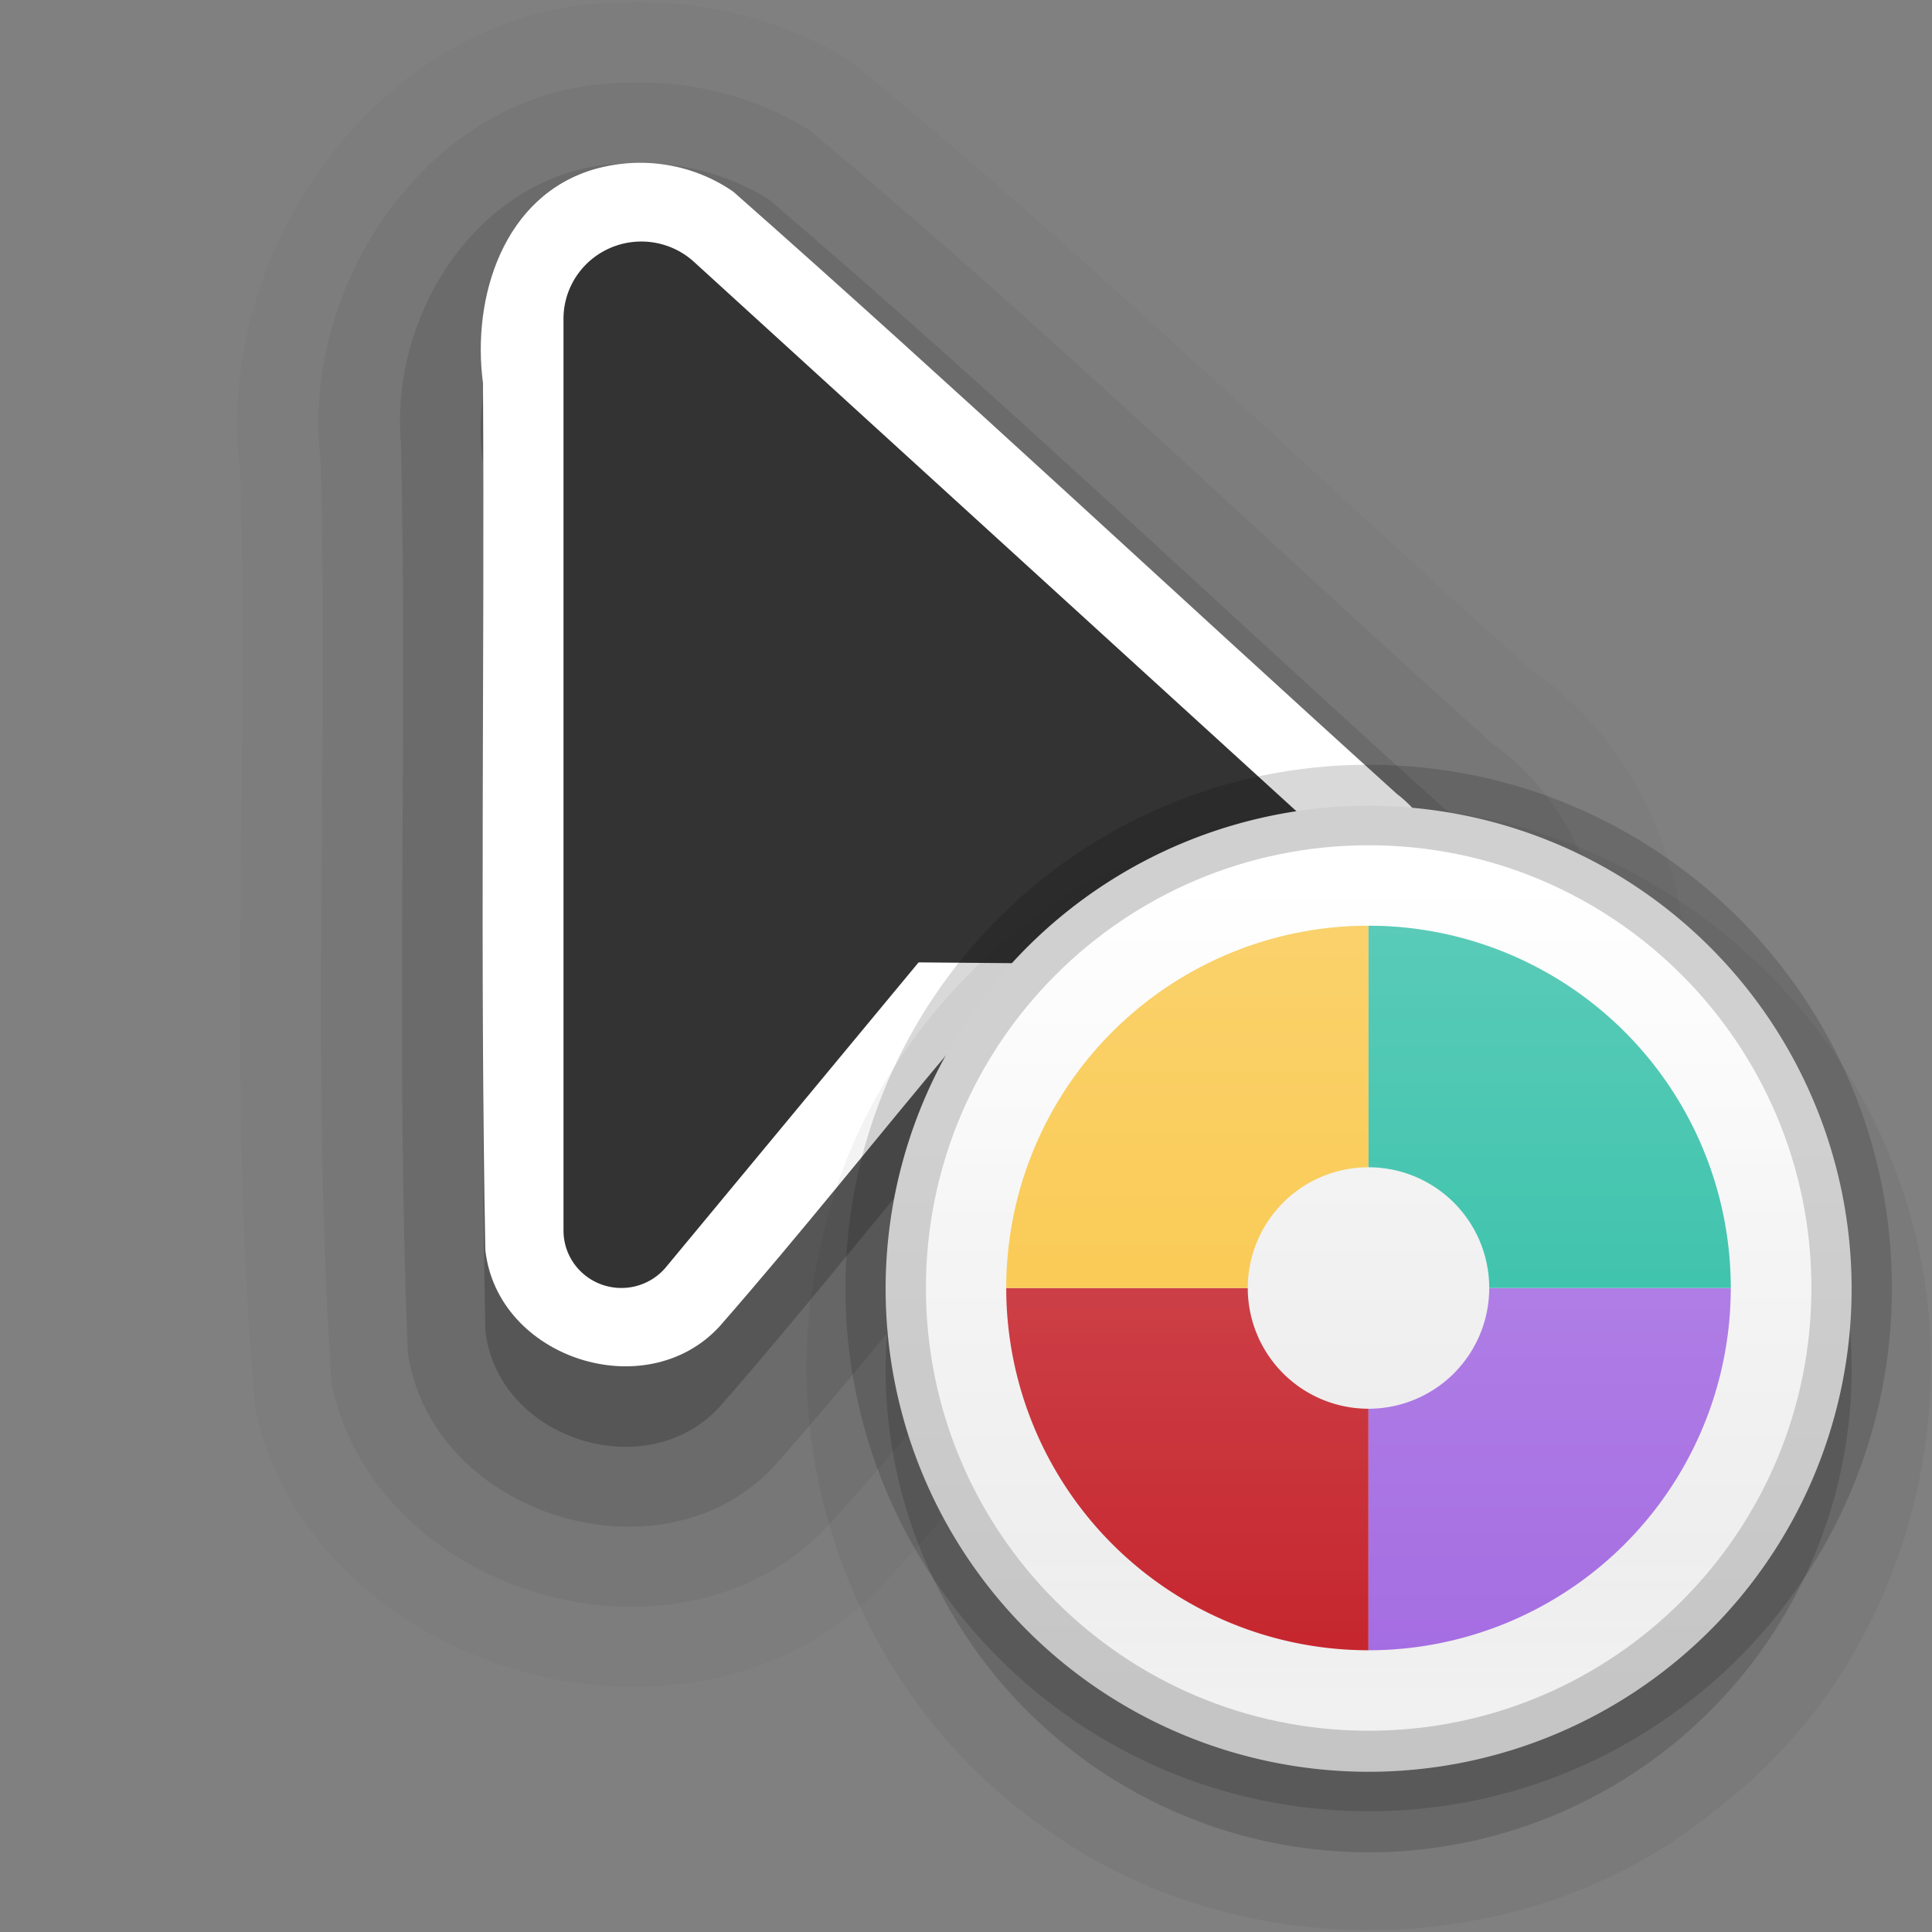 <?xml version="1.0" encoding="UTF-8" standalone="no"?>
<svg
   width="24"
   height="24"
   id="svg2"
   version="1.0"
   xml:space="preserve"
   xmlns:xlink="http://www.w3.org/1999/xlink"
   xmlns="http://www.w3.org/2000/svg"
   xmlns:svg="http://www.w3.org/2000/svg"
   xmlns:rdf="http://www.w3.org/1999/02/22-rdf-syntax-ns#"
   xmlns:cc="http://creativecommons.org/ns#"
   xmlns:dc="http://purl.org/dc/elements/1.1/"><rect width="100%" height="100%" fill="#808080" stroke="none"/><defs
     id="defs4"><linearGradient
       id="linearGradient4806-9"><stop
         id="stop4808-49"
         style="stop-color:#ffffff;stop-opacity:1"
         offset="0" /><stop
         id="stop4810-05"
         style="stop-color:#ffffff;stop-opacity:0.235"
         offset="0.424" /><stop
         id="stop4812-6"
         style="stop-color:#ffffff;stop-opacity:0.157"
         offset="0.821" /><stop
         id="stop4814-7"
         style="stop-color:#ffffff;stop-opacity:0.392"
         offset="1" /></linearGradient><linearGradient
       xlink:href="#linearGradient3600-9-51"
       id="linearGradient6"
       gradientUnits="userSpaceOnUse"
       gradientTransform="matrix(0.409,0,0,0.322,7.753,12.616)"
       x1="74.839"
       y1="4.536"
       x2="74.839"
       y2="49.779" /><linearGradient
       id="linearGradient3600-9-51"><stop
         offset="0"
         style="stop-color:#f4f4f4;stop-opacity:1"
         id="stop3602-0-0" /><stop
         offset="1"
         style="stop-color:#dbdbdb;stop-opacity:1"
         id="stop3604-9-04" /></linearGradient><linearGradient
       xlink:href="#linearGradient4806-9"
       id="linearGradient7"
       gradientUnits="userSpaceOnUse"
       gradientTransform="matrix(0.408,0,0,0.408,-12.462,4.624)"
       x1="71.204"
       y1="15.369"
       x2="71.204"
       y2="40.496" /><linearGradient
       xlink:href="#linearGradient5"
       id="linearGradient6-2"
       x1="13.5"
       y1="13"
       x2="13.5"
       y2="22"
       gradientUnits="userSpaceOnUse"
       gradientTransform="translate(3.5,-1.5)" /><linearGradient
       id="linearGradient5"><stop
         style="stop-color:#ffffff;stop-opacity:1;"
         offset="0"
         id="stop5" /><stop
         style="stop-color:#ffffff;stop-opacity:0;"
         offset="1"
         id="stop6" /></linearGradient></defs><path
     id="path7371-6-4-6-5-7"
     style="font-variation-settings:normal;opacity:0.025;vector-effect:none;fill:#000000;fill-opacity:1;fill-rule:evenodd;stroke:none;stroke-width:4;stroke-linecap:round;stroke-linejoin:round;stroke-miterlimit:4;stroke-dasharray:none;stroke-dashoffset:0;stroke-opacity:1;-inkscape-stroke:none;stop-color:#000000;stop-opacity:1"
     d="M 7.664,0.031 C 4.759,0.091 2.623,3.112 2.986,5.883 3.094,9.763 2.815,13.661 3.175,17.529 c 0.729,3.211 5.291,4.578 7.661,2.287 0.871,-0.906 1.652,-1.895 2.455,-2.861 2.116,0.057 4.612,0.324 6.261,-1.299 C 21.58,13.696 21.389,9.938 19.022,8.322 16.194,5.793 13.475,3.133 10.533,0.736 9.676,0.221 8.662,-0.021 7.664,0.031 Z" /><path
     id="path7371-6-4-6-5"
     style="font-variation-settings:normal;opacity:0.05;vector-effect:none;fill:#000000;fill-opacity:1;fill-rule:evenodd;stroke:none;stroke-width:4;stroke-linecap:round;stroke-linejoin:round;stroke-miterlimit:4;stroke-dasharray:none;stroke-dashoffset:0;stroke-opacity:1;-inkscape-stroke:none;stop-color:#000000;stop-opacity:1"
     d="M 7.689,1.031 C 5.358,1.092 3.713,3.525 3.984,5.733 4.08,9.55 3.861,13.379 4.119,17.188 c 0.541,2.618 4.265,3.725 6.134,1.803 0.894,-0.979 1.719,-2.017 2.567,-3.035 1.794,-0.044 3.754,0.355 5.406,-0.527 2.139,-1.269 2.354,-4.745 0.303,-6.202 C 15.702,6.695 12.97,4.045 10.047,1.609 9.345,1.179 8.509,0.981 7.689,1.031 Z" /><path
     id="path7371-6-4-6"
     style="font-variation-settings:normal;opacity:0.1;vector-effect:none;fill:#000000;fill-opacity:1;fill-rule:evenodd;stroke:none;stroke-width:4;stroke-linecap:round;stroke-linejoin:round;stroke-miterlimit:4;stroke-dasharray:none;stroke-dashoffset:0;stroke-opacity:1;-inkscape-stroke:none;stop-color:#000000;stop-opacity:1"
     d="m 7.723,2.031 c -1.737,0.065 -2.895,1.853 -2.741,3.486 0.08,3.764 -0.07,7.539 0.085,11.299 0.308,2.017 3.161,2.895 4.549,1.398 0.94,-1.059 1.82,-2.168 2.729,-3.254 1.634,-0.057 3.315,0.22 4.916,-0.166 1.905,-0.676 2.333,-3.561 0.684,-4.747 C 15.143,7.527 12.416,4.918 9.55,2.477 9.01,2.137 8.358,1.986 7.723,2.031 Z" /><path
     id="path7371-6-4"
     style="font-variation-settings:normal;vector-effect:none;fill:#000000;fill-opacity:1;fill-rule:evenodd;stroke:none;stroke-width:4;stroke-linecap:round;stroke-linejoin:round;stroke-miterlimit:4;stroke-dasharray:none;stroke-dashoffset:0;stroke-opacity:1;-inkscape-stroke:none;stop-color:#000000;opacity:0.2;stop-opacity:1"
     d="M 7.391,3.1 C 6.255,3.426 5.858,4.693 6,5.759 6.02,9.348 5.961,12.943 6.029,16.529 c 0.15,1.344 1.991,1.942 2.907,0.951 1.006,-1.149 1.956,-2.352 2.941,-3.521 1.588,-0.025 3.186,0.106 4.768,-0.02 1.376,-0.273 1.816,-2.231 0.705,-3.079 C 14.598,8.374 11.889,5.834 9.109,3.381 8.607,3.034 7.977,2.935 7.391,3.1 Z" /><path
     id="path7371-6"
     style="font-variation-settings:normal;vector-effect:none;fill:#ffffff;fill-opacity:1;fill-rule:evenodd;stroke:none;stroke-width:4;stroke-linecap:round;stroke-linejoin:round;stroke-miterlimit:4;stroke-dasharray:none;stroke-dashoffset:0;stroke-opacity:1;-inkscape-stroke:none;stop-color:#000000;opacity:1;stop-opacity:1"
     d="M 7.391,2.1 C 6.255,2.426 5.858,3.693 6,4.759 c 0.02,3.59 -0.039,7.184 0.029,10.77 0.15,1.344 1.991,1.942 2.907,0.951 1.006,-1.149 1.956,-2.352 2.941,-3.521 1.588,-0.025 3.186,0.106 4.768,-0.02 1.376,-0.273 1.816,-2.231 0.705,-3.079 C 14.598,7.374 11.889,4.834 9.109,2.381 8.607,2.034 7.977,1.935 7.391,2.1 Z" /><path
     id="path7371"
     d="M 7,3.959 V 15.287 a 0.719,0.713 0 0 0 1.274,0.453 l 3.137,-3.785 4.811,0.041 a 0.772,0.766 0 0 0 0.529,-1.329 L 8.621,3.253 a 0.967,0.959 0 0 0 -1.621,0.706 z"
     style="font-variation-settings:normal;opacity:1;vector-effect:none;fill:#333333;fill-opacity:1;fill-rule:evenodd;stroke:none;stroke-width:4;stroke-linecap:round;stroke-linejoin:round;stroke-miterlimit:4;stroke-dasharray:none;stroke-dashoffset:0;stroke-opacity:1;-inkscape-stroke:none;stop-color:#000000;stop-opacity:1" /><g
     transform="translate(-15,-160)"
     id="layer2"
     style="display:none"><rect
       style="color:#000000;display:block;overflow:visible;visibility:visible;opacity:0.3;fill:#000000;fill-opacity:1;fill-rule:nonzero;stroke:none;stroke-width:1;marker:none;enable-background:accumulate"
       id="left_ptr"
       width="24"
       height="24"
       x="15"
       y="160" /><rect
       y="160"
       x="50"
       height="24"
       width="24"
       id="hand1"
       style="color:#000000;display:block;overflow:visible;visibility:visible;opacity:0.3;fill:#000000;fill-opacity:1;fill-rule:nonzero;stroke:none;stroke-width:1;marker:none;enable-background:accumulate" /><rect
       style="color:#000000;display:block;overflow:visible;visibility:visible;opacity:0.3;fill:#000000;fill-opacity:1;fill-rule:nonzero;stroke:none;stroke-width:1;marker:none;enable-background:accumulate"
       id="hand2"
       width="24"
       height="24"
       x="190"
       y="160" /><rect
       style="color:#000000;display:block;overflow:visible;visibility:visible;opacity:0.3;fill:#000000;fill-opacity:1;fill-rule:nonzero;stroke:none;stroke-width:1;marker:none;enable-background:accumulate"
       id="grabbing"
       width="24"
       height="24"
       x="85"
       y="160" /><rect
       y="160"
       x="120"
       height="24"
       width="24"
       id="plus"
       style="color:#000000;display:block;overflow:visible;visibility:visible;opacity:0.3;fill:#000000;fill-opacity:1;fill-rule:nonzero;stroke:none;stroke-width:1;marker:none;enable-background:accumulate" /><rect
       style="color:#000000;display:block;overflow:visible;visibility:visible;opacity:0.3;fill:#000000;fill-opacity:1;fill-rule:nonzero;stroke:none;stroke-width:1;marker:none;enable-background:accumulate"
       id="right_ptr"
       width="24"
       height="24"
       x="155"
       y="160" /><rect
       y="160"
       x="224.938"
       height="24"
       width="24.062"
       id="pencil"
       style="color:#000000;display:block;overflow:visible;visibility:visible;opacity:0.3;fill:#000000;fill-opacity:1;fill-rule:nonzero;stroke:none;stroke-width:1;marker:none;enable-background:accumulate" /><rect
       style="color:#000000;display:block;overflow:visible;visibility:visible;opacity:0.3;fill:#000000;fill-opacity:1;fill-rule:nonzero;stroke:none;stroke-width:1;marker:none;enable-background:accumulate"
       id="xterm"
       width="24"
       height="24"
       x="260"
       y="160" /><rect
       y="364"
       x="14"
       height="24"
       width="24"
       id="left_ptr_watch_0001"
       style="color:#000000;display:block;overflow:visible;visibility:visible;opacity:0.3;fill:#000000;fill-opacity:1;fill-rule:nonzero;stroke:none;stroke-width:1;marker:none;enable-background:accumulate" /><rect
       y="337"
       x="14"
       height="24"
       width="24"
       id="watch_0001"
       style="color:#000000;display:block;overflow:visible;visibility:visible;opacity:0.3;fill:#000000;fill-opacity:1;fill-rule:nonzero;stroke:none;stroke-width:1;marker:none;enable-background:accumulate" /><rect
       style="color:#000000;display:block;overflow:visible;visibility:visible;opacity:0.3;fill:#000000;fill-opacity:1;fill-rule:nonzero;stroke:none;stroke-width:1;marker:none;enable-background:accumulate"
       id="bottom_side"
       width="24"
       height="24"
       x="85"
       y="195" /><rect
       y="195"
       x="120"
       height="24"
       width="24"
       id="top_side"
       style="color:#000000;display:block;overflow:visible;visibility:visible;opacity:0.3;fill:#000000;fill-opacity:1;fill-rule:nonzero;stroke:none;stroke-width:1;marker:none;enable-background:accumulate" /><rect
       style="color:#000000;display:block;overflow:visible;visibility:visible;opacity:0.3;fill:#000000;fill-opacity:1;fill-rule:nonzero;stroke:none;stroke-width:1;marker:none;enable-background:accumulate"
       id="right_side"
       width="24"
       height="24"
       x="155"
       y="195" /><rect
       y="195"
       x="189.938"
       height="24"
       width="24.062"
       id="left_side"
       style="color:#000000;display:block;overflow:visible;visibility:visible;opacity:0.3;fill:#000000;fill-opacity:1;fill-rule:nonzero;stroke:none;stroke-width:1;marker:none;enable-background:accumulate" /><rect
       style="color:#000000;display:block;overflow:visible;visibility:visible;opacity:0.3;fill:#000000;fill-opacity:1;fill-rule:nonzero;stroke:none;stroke-width:1;marker:none;enable-background:accumulate"
       id="bottom_left_corner"
       width="24"
       height="24"
       x="225"
       y="195" /><rect
       y="195"
       x="260"
       height="24"
       width="24"
       id="bottom_right_corner"
       style="color:#000000;display:block;overflow:visible;visibility:visible;opacity:0.3;fill:#000000;fill-opacity:1;fill-rule:nonzero;stroke:none;stroke-width:1;marker:none;enable-background:accumulate" /><rect
       style="color:#000000;display:block;overflow:visible;visibility:visible;opacity:0.3;fill:#000000;fill-opacity:1;fill-rule:nonzero;stroke:none;stroke-width:1;marker:none;enable-background:accumulate"
       id="top_left_corner"
       width="24"
       height="24"
       x="295"
       y="195" /><rect
       style="color:#000000;display:block;overflow:visible;visibility:visible;opacity:0.3;fill:#000000;fill-opacity:1;fill-rule:nonzero;stroke:none;stroke-width:1;marker:none;enable-background:accumulate"
       id="question_arrow"
       width="24"
       height="24"
       x="15"
       y="195" /><rect
       y="195"
       x="330"
       height="24"
       width="24"
       id="top_right_corner"
       style="color:#000000;display:block;overflow:visible;visibility:visible;opacity:0.3;fill:#000000;fill-opacity:1;fill-rule:nonzero;stroke:none;stroke-width:1;marker:none;enable-background:accumulate" /><rect
       style="color:#000000;display:block;overflow:visible;visibility:visible;opacity:0.3;fill:#000000;fill-opacity:1;fill-rule:nonzero;stroke:none;stroke-width:1;marker:none;enable-background:accumulate"
       id="X_cursor"
       width="24"
       height="24"
       x="330"
       y="160" /><rect
       style="color:#000000;display:block;overflow:visible;visibility:visible;opacity:0.3;fill:#000000;fill-opacity:1;fill-rule:nonzero;stroke:none;stroke-width:1;marker:none;enable-background:accumulate"
       id="lr_angle"
       width="24"
       height="24"
       x="50"
       y="230.061" /><rect
       y="230.061"
       x="85"
       height="24"
       width="24"
       id="ul_angle"
       style="color:#000000;display:block;overflow:visible;visibility:visible;opacity:0.3;fill:#000000;fill-opacity:1;fill-rule:nonzero;stroke:none;stroke-width:1;marker:none;enable-background:accumulate" /><rect
       style="color:#000000;display:block;overflow:visible;visibility:visible;opacity:0.3;fill:#000000;fill-opacity:1;fill-rule:nonzero;stroke:none;stroke-width:1;marker:none;enable-background:accumulate"
       id="ur_angle"
       width="24"
       height="24"
       x="120"
       y="230.061" /><rect
       y="230.061"
       x="155"
       height="24"
       width="24"
       id="top_tee"
       style="color:#000000;display:block;overflow:visible;visibility:visible;opacity:0.3;fill:#000000;fill-opacity:1;fill-rule:nonzero;stroke:none;stroke-width:1;marker:none;enable-background:accumulate" /><rect
       style="color:#000000;display:block;overflow:visible;visibility:visible;opacity:0.3;fill:#000000;fill-opacity:1;fill-rule:nonzero;stroke:none;stroke-width:1;marker:none;enable-background:accumulate"
       id="bottom_tee"
       width="24.062"
       height="24"
       x="189.938"
       y="230.061" /><rect
       y="230.061"
       x="225"
       height="24"
       width="24"
       id="left_tee"
       style="color:#000000;display:block;overflow:visible;visibility:visible;opacity:0.3;fill:#000000;fill-opacity:1;fill-rule:nonzero;stroke:none;stroke-width:1;marker:none;enable-background:accumulate" /><rect
       style="color:#000000;display:block;overflow:visible;visibility:visible;opacity:0.3;fill:#000000;fill-opacity:1;fill-rule:nonzero;stroke:none;stroke-width:1;marker:none;enable-background:accumulate"
       id="right_tee"
       width="24"
       height="24"
       x="260"
       y="230.061" /><rect
       y="230.061"
       x="295"
       height="23.939"
       width="24"
       id="copy"
       style="color:#000000;display:block;overflow:visible;visibility:visible;opacity:0.3;fill:#000000;fill-opacity:1;fill-rule:nonzero;stroke:none;stroke-width:1;marker:none;enable-background:accumulate" /><rect
       y="230.061"
       x="15"
       height="24"
       width="24"
       id="ll_angle"
       style="color:#000000;display:block;overflow:visible;visibility:visible;opacity:0.3;fill:#000000;fill-opacity:1;fill-rule:nonzero;stroke:none;stroke-width:1;marker:none;enable-background:accumulate" /><rect
       style="color:#000000;display:block;overflow:visible;visibility:visible;opacity:0.3;fill:#000000;fill-opacity:1;fill-rule:nonzero;stroke:none;stroke-width:1;marker:none;enable-background:accumulate"
       id="move"
       width="24"
       height="24"
       x="330"
       y="230.061" /><rect
       y="265.033"
       x="50"
       height="24"
       width="24"
       id="circle"
       style="color:#000000;display:block;overflow:visible;visibility:visible;opacity:0.3;fill:#000000;fill-opacity:1;fill-rule:nonzero;stroke:none;stroke-width:1;marker:none;enable-background:accumulate" /><rect
       style="color:#000000;display:block;overflow:visible;visibility:visible;opacity:0.3;fill:#000000;fill-opacity:1;fill-rule:nonzero;stroke:none;stroke-width:1;marker:none;enable-background:accumulate"
       id="link"
       width="24"
       height="24"
       x="15"
       y="265.033" /><rect
       style="color:#000000;display:block;overflow:visible;visibility:visible;opacity:0.3;fill:#000000;fill-opacity:1;fill-rule:nonzero;stroke:none;stroke-width:1;marker:none;enable-background:accumulate"
       id="crossed_circle"
       width="24"
       height="24.033"
       x="85"
       y="265" /><rect
       y="265"
       x="120"
       height="24"
       width="24"
       id="cross"
       style="color:#000000;display:block;overflow:visible;visibility:visible;opacity:0.3;fill:#000000;fill-opacity:1;fill-rule:nonzero;stroke:none;stroke-width:1;marker:none;enable-background:accumulate" /><rect
       style="color:#000000;display:block;overflow:visible;visibility:visible;opacity:0.3;fill:#000000;fill-opacity:1;fill-rule:nonzero;stroke:none;stroke-width:1;marker:none;enable-background:accumulate"
       id="crosshair"
       width="24"
       height="24"
       x="155"
       y="265" /><rect
       style="color:#000000;display:block;overflow:visible;visibility:visible;opacity:0.3;fill:#000000;fill-opacity:1;fill-rule:nonzero;stroke:none;stroke-width:1;marker:none;enable-background:accumulate"
       id="dnd-ask"
       width="24"
       height="24"
       x="224"
       y="265.033" /><rect
       y="265.033"
       x="189"
       height="24"
       width="24"
       id="dnd-none"
       style="color:#000000;display:block;overflow:visible;visibility:visible;opacity:0.3;fill:#000000;fill-opacity:1;fill-rule:nonzero;stroke:none;stroke-width:1;marker:none;enable-background:accumulate" /><rect
       y="265"
       x="259"
       height="24.033"
       width="24"
       id="dnd-copy"
       style="color:#000000;display:block;overflow:visible;visibility:visible;opacity:0.3;fill:#000000;fill-opacity:1;fill-rule:nonzero;stroke:none;stroke-width:1;marker:none;enable-background:accumulate" /><rect
       style="color:#000000;display:block;overflow:visible;visibility:visible;opacity:0.3;fill:#000000;fill-opacity:1;fill-rule:nonzero;stroke:none;stroke-width:1;marker:none;enable-background:accumulate"
       id="dnd-link"
       width="24"
       height="24"
       x="294"
       y="265" /><rect
       y="265"
       x="329"
       height="24"
       width="24"
       id="dnd-move"
       style="color:#000000;display:block;overflow:visible;visibility:visible;opacity:0.3;fill:#000000;fill-opacity:1;fill-rule:nonzero;stroke:none;stroke-width:1;marker:none;enable-background:accumulate" /><rect
       style="color:#000000;display:block;overflow:visible;visibility:visible;opacity:0.3;fill:#000000;fill-opacity:1;fill-rule:nonzero;stroke:none;stroke-width:1;marker:none;enable-background:accumulate"
       id="bd_double_arrow"
       width="24"
       height="24"
       x="50"
       y="300" /><rect
       y="300"
       x="15"
       height="24"
       width="24"
       id="fd_double_arrow"
       style="color:#000000;display:block;overflow:visible;visibility:visible;opacity:0.3;fill:#000000;fill-opacity:1;fill-rule:nonzero;stroke:none;stroke-width:1;marker:none;enable-background:accumulate" /><rect
       y="299.967"
       x="85"
       height="24.033"
       width="24"
       id="sb_v_double_arrow"
       style="color:#000000;display:block;overflow:visible;visibility:visible;opacity:0.3;fill:#000000;fill-opacity:1;fill-rule:nonzero;stroke:none;stroke-width:1;marker:none;enable-background:accumulate" /><rect
       style="color:#000000;display:block;overflow:visible;visibility:visible;opacity:0.3;fill:#000000;fill-opacity:1;fill-rule:nonzero;stroke:none;stroke-width:1;marker:none;enable-background:accumulate"
       id="sb_h_double_arrow"
       width="24"
       height="24"
       x="120"
       y="299.967" /><rect
       y="299.967"
       x="155"
       height="24"
       width="24"
       id="sb_right_arrow"
       style="color:#000000;display:block;overflow:visible;visibility:visible;opacity:0.3;fill:#000000;fill-opacity:1;fill-rule:nonzero;stroke:none;stroke-width:1;marker:none;enable-background:accumulate" /><rect
       y="300"
       x="224"
       height="24"
       width="24"
       id="sb_up_arrow"
       style="color:#000000;display:block;overflow:visible;visibility:visible;opacity:0.3;fill:#000000;fill-opacity:1;fill-rule:nonzero;stroke:none;stroke-width:1;marker:none;enable-background:accumulate" /><rect
       style="color:#000000;display:block;overflow:visible;visibility:visible;opacity:0.3;fill:#000000;fill-opacity:1;fill-rule:nonzero;stroke:none;stroke-width:1;marker:none;enable-background:accumulate"
       id="sb_left_arrow"
       width="24"
       height="24"
       x="189"
       y="300" /><rect
       style="color:#000000;display:block;overflow:visible;visibility:visible;opacity:0.3;fill:#000000;fill-opacity:1;fill-rule:nonzero;stroke:none;stroke-width:1;marker:none;enable-background:accumulate"
       id="sb_down_arrow"
       width="24"
       height="24.033"
       x="259"
       y="299.967" /><rect
       y="299.967"
       x="294"
       height="24.033"
       width="24"
       id="tcross"
       style="color:#000000;display:block;overflow:visible;visibility:visible;opacity:0.3;fill:#000000;fill-opacity:1;fill-rule:nonzero;stroke:none;stroke-width:1;marker:none;enable-background:accumulate" /><rect
       style="color:#000000;display:block;overflow:visible;visibility:visible;opacity:0.3;fill:#000000;fill-opacity:1;fill-rule:nonzero;stroke:none;stroke-width:1;marker:none;enable-background:accumulate"
       id="dotbox"
       width="24"
       height="24"
       x="329"
       y="300" /><rect
       style="color:#000000;display:block;overflow:visible;visibility:visible;opacity:0.3;fill:#000000;fill-opacity:1;fill-rule:nonzero;stroke:none;stroke-width:1;marker:none;enable-background:accumulate"
       id="watch_0002"
       width="24"
       height="24"
       x="42"
       y="337" /><rect
       style="color:#000000;display:block;overflow:visible;visibility:visible;opacity:0.3;fill:#000000;fill-opacity:1;fill-rule:nonzero;stroke:none;stroke-width:1;marker:none;enable-background:accumulate"
       id="watch_0003"
       width="24"
       height="24"
       x="70"
       y="337" /><rect
       y="337"
       x="98"
       height="24"
       width="24"
       id="watch_0004"
       style="color:#000000;display:block;overflow:visible;visibility:visible;opacity:0.3;fill:#000000;fill-opacity:1;fill-rule:nonzero;stroke:none;stroke-width:1;marker:none;enable-background:accumulate" /><rect
       style="color:#000000;display:block;overflow:visible;visibility:visible;opacity:0.3;fill:#000000;fill-opacity:1;fill-rule:nonzero;stroke:none;stroke-width:1;marker:none;enable-background:accumulate"
       id="watch_0005"
       width="24"
       height="24"
       x="126"
       y="337" /><rect
       y="337"
       x="154"
       height="24"
       width="24"
       id="watch_0006"
       style="color:#000000;display:block;overflow:visible;visibility:visible;opacity:0.3;fill:#000000;fill-opacity:1;fill-rule:nonzero;stroke:none;stroke-width:1;marker:none;enable-background:accumulate" /><rect
       y="337"
       x="182"
       height="24"
       width="24"
       id="watch_0007"
       style="color:#000000;display:block;overflow:visible;visibility:visible;opacity:0.3;fill:#000000;fill-opacity:1;fill-rule:nonzero;stroke:none;stroke-width:1;marker:none;enable-background:accumulate" /><rect
       style="color:#000000;display:block;overflow:visible;visibility:visible;opacity:0.3;fill:#000000;fill-opacity:1;fill-rule:nonzero;stroke:none;stroke-width:1;marker:none;enable-background:accumulate"
       id="watch_0008"
       width="24"
       height="24"
       x="210"
       y="337" /><rect
       style="color:#000000;display:block;overflow:visible;visibility:visible;opacity:0.3;fill:#000000;fill-opacity:1;fill-rule:nonzero;stroke:none;stroke-width:1;marker:none;enable-background:accumulate"
       id="left_ptr_watch_0002"
       width="24"
       height="24"
       x="42"
       y="364" /><rect
       y="364"
       x="70"
       height="24"
       width="24"
       id="left_ptr_watch_0003"
       style="color:#000000;display:block;overflow:visible;visibility:visible;opacity:0.3;fill:#000000;fill-opacity:1;fill-rule:nonzero;stroke:none;stroke-width:1;marker:none;enable-background:accumulate" /><rect
       y="364"
       x="98"
       height="24"
       width="24"
       id="left_ptr_watch_0004"
       style="color:#000000;display:block;overflow:visible;visibility:visible;opacity:0.3;fill:#000000;fill-opacity:1;fill-rule:nonzero;stroke:none;stroke-width:1;marker:none;enable-background:accumulate" /><rect
       style="color:#000000;display:block;overflow:visible;visibility:visible;opacity:0.3;fill:#000000;fill-opacity:1;fill-rule:nonzero;stroke:none;stroke-width:1;marker:none;enable-background:accumulate"
       id="left_ptr_watch_0005"
       width="24"
       height="24"
       x="126"
       y="364" /><rect
       y="364"
       x="154"
       height="24"
       width="24"
       id="left_ptr_watch_0006"
       style="color:#000000;display:block;overflow:visible;visibility:visible;opacity:0.3;fill:#000000;fill-opacity:1;fill-rule:nonzero;stroke:none;stroke-width:1;marker:none;enable-background:accumulate" /><rect
       style="color:#000000;display:block;overflow:visible;visibility:visible;opacity:0.3;fill:#000000;fill-opacity:1;fill-rule:nonzero;stroke:none;stroke-width:1;marker:none;enable-background:accumulate"
       id="left_ptr_watch_0007"
       width="24"
       height="24"
       x="182"
       y="364" /><rect
       style="color:#000000;display:block;overflow:visible;visibility:visible;opacity:0.3;fill:#000000;fill-opacity:1;fill-rule:nonzero;stroke:none;stroke-width:1;marker:none;enable-background:accumulate"
       id="left_ptr_watch_0008"
       width="24"
       height="24"
       x="210"
       y="364" /><rect
       style="color:#000000;display:block;overflow:visible;visibility:visible;opacity:0.3;fill:#000000;fill-opacity:1;fill-rule:nonzero;stroke:none;stroke-width:1;marker:none;enable-background:accumulate"
       id="watch_0009"
       width="24"
       height="24"
       x="238"
       y="337" /><rect
       y="337"
       x="266"
       height="24"
       width="24"
       id="watch_0010"
       style="color:#000000;display:block;overflow:visible;visibility:visible;opacity:0.3;fill:#000000;fill-opacity:1;fill-rule:nonzero;stroke:none;stroke-width:1;marker:none;enable-background:accumulate" /><rect
       y="337"
       x="294"
       height="24"
       width="24"
       id="watch_0011"
       style="color:#000000;display:block;overflow:visible;visibility:visible;opacity:0.3;fill:#000000;fill-opacity:1;fill-rule:nonzero;stroke:none;stroke-width:1;marker:none;enable-background:accumulate" /><rect
       style="color:#000000;display:block;overflow:visible;visibility:visible;opacity:0.3;fill:#000000;fill-opacity:1;fill-rule:nonzero;stroke:none;stroke-width:1;marker:none;enable-background:accumulate"
       id="watch_0012"
       width="24"
       height="24"
       x="322"
       y="337" /><rect
       y="337"
       x="350"
       height="24"
       width="24"
       id="watch_0013"
       style="color:#000000;display:block;overflow:visible;visibility:visible;opacity:0.3;fill:#000000;fill-opacity:1;fill-rule:nonzero;stroke:none;stroke-width:1;marker:none;enable-background:accumulate" /><rect
       style="color:#000000;display:block;overflow:visible;visibility:visible;opacity:0.3;fill:#000000;fill-opacity:1;fill-rule:nonzero;stroke:none;stroke-width:1;marker:none;enable-background:accumulate"
       id="watch_0014"
       width="24"
       height="24"
       x="378"
       y="337" /><rect
       style="color:#000000;display:block;overflow:visible;visibility:visible;opacity:0.3;fill:#000000;fill-opacity:1;fill-rule:nonzero;stroke:none;stroke-width:1;marker:none;enable-background:accumulate"
       id="watch_0015"
       width="24"
       height="24"
       x="406"
       y="337" /><rect
       y="337"
       x="434"
       height="24"
       width="24"
       id="watch_0016"
       style="color:#000000;display:block;overflow:visible;visibility:visible;opacity:0.3;fill:#000000;fill-opacity:1;fill-rule:nonzero;stroke:none;stroke-width:1;marker:none;enable-background:accumulate" /></g><g
     style="display:inline"
     id="g3532-1"
     transform="matrix(1.123,0,-0.714,1.261,164.698,-2.101)" /><g
     style="display:inline;fill:#fce94f;stroke:none"
     id="g3557-05"
     transform="matrix(1.123,0,-0.714,1.261,164.698,-2.101)" /><g
     id="layer10"
     style="display:inline"
     transform="matrix(1.143,0,0,1.143,-535.847,508.306)" /><g
     id="layer13"
     style="display:inline"
     transform="matrix(1.143,0,0,1.143,-535.847,508.306)" /><g
     id="layer14"
     transform="matrix(1.143,0,0,1.143,-535.847,508.306)" /><g
     id="layer15"
     style="display:inline"
     transform="matrix(1.143,0,0,1.143,-535.847,508.306)" /><g
     id="g71291"
     style="display:inline"
     transform="matrix(1.143,0,0,1.143,-535.847,508.306)" /><g
     id="g4953"
     style="display:inline"
     transform="matrix(1.143,0,0,1.143,-535.847,508.306)" /><g
     id="layer12"
     style="display:inline"
     transform="matrix(1.143,0,0,1.143,-535.847,508.306)" /><g
     style="display:inline;fill:#3a4351;fill-opacity:1"
     id="g3532-1-2"
     transform="matrix(1.123,0,-0.714,1.261,164.698,-2.101)" /><g
     style="display:inline;fill:#3a4351;fill-opacity:1;stroke:none"
     id="g3557-05-9"
     transform="matrix(1.123,0,-0.714,1.261,164.698,-2.101)" /><g
     id="layer10-2"
     style="display:inline;fill:#3a4351;fill-opacity:1"
     transform="matrix(1.143,0,0,1.143,-535.847,508.306)" /><g
     id="layer13-5"
     style="display:inline;fill:#3a4351;fill-opacity:1"
     transform="matrix(1.143,0,0,1.143,-535.847,508.306)" /><g
     style="fill:#3a4351;fill-opacity:1"
     id="layer14-4"
     transform="matrix(1.143,0,0,1.143,-535.847,508.306)" /><g
     id="layer15-3"
     style="display:inline;fill:#3a4351;fill-opacity:1"
     transform="matrix(1.143,0,0,1.143,-535.847,508.306)" /><g
     id="g71291-8"
     style="display:inline;fill:#3a4351;fill-opacity:1"
     transform="matrix(1.143,0,0,1.143,-535.847,508.306)" /><g
     id="g4953-4"
     style="display:inline;fill:#3a4351;fill-opacity:1"
     transform="matrix(1.143,0,0,1.143,-535.847,508.306)" /><g
     id="layer12-6"
     style="display:inline;fill:#3a4351;fill-opacity:1"
     transform="matrix(1.143,0,0,1.143,-535.847,508.306)" /><g
     id="layer10-9"
     style="display:inline"
     transform="translate(-322.436,580.178)" /><g
     id="layer13-6"
     style="display:inline"
     transform="translate(-322.436,580.178)" /><g
     id="layer14-1"
     transform="translate(-322.436,580.178)" /><g
     id="layer15-0"
     style="display:inline"
     transform="translate(-322.436,580.178)" /><g
     id="g71291-3"
     style="display:inline"
     transform="translate(-322.436,580.178)" /><g
     id="g4953-7"
     style="display:inline"
     transform="translate(-322.436,580.178)" /><g
     id="layer12-65"
     style="display:inline"
     transform="translate(-322.436,580.178)" /><path
     d="m 23,17.144 a 6,6 0 0 1 -11.997,0 6,6 0 1 1 11.997,0 z"
     id="path3029-2-1-5"
     style="color:#000000;font-variation-settings:normal;display:inline;overflow:visible;visibility:visible;opacity:0.15;vector-effect:none;fill:#000000;fill-opacity:1;fill-rule:nonzero;stroke:none;stroke-width:4;stroke-linecap:round;stroke-linejoin:round;stroke-miterlimit:4;stroke-dasharray:none;stroke-dashoffset:0;stroke-opacity:1;-inkscape-stroke:none;marker:none;enable-background:accumulate;stop-color:#000000" /><path
     id="path3029-2-1-9-0"
     style="color:#000000;font-variation-settings:normal;display:inline;overflow:visible;visibility:visible;opacity:0.05;vector-effect:none;fill:#000000;fill-opacity:1;fill-rule:nonzero;stroke:none;stroke-width:4;stroke-linecap:round;stroke-linejoin:round;stroke-miterlimit:4;stroke-dasharray:none;stroke-dashoffset:0;stroke-opacity:1;-inkscape-stroke:none;marker:none;enable-background:accumulate;stop-color:#000000"
     d="m 15.715,10.125 c -2.653,0.498 -4.925,2.624 -5.502,5.274 -0.683,2.694 0.468,5.718 2.752,7.3 2.454,1.792 6.098,1.699 8.421,-0.276 2.304,-1.777 3.198,-5.081 2.19,-7.8 -0.929,-2.608 -3.504,-4.518 -6.28,-4.598 -0.526,-0.059 -1.056,0.069 -1.581,0.1 z" /><path
     d="m 23,16.144 a 6,6 0 0 1 -11.997,0 6,6 0 1 1 11.997,0 z"
     id="path3029-2-9"
     style="color:#000000;font-variation-settings:normal;display:inline;overflow:visible;visibility:visible;vector-effect:none;fill:url(#linearGradient6);fill-opacity:1;fill-rule:nonzero;stroke:none;stroke-width:1;stroke-linecap:butt;stroke-linejoin:miter;stroke-miterlimit:4;stroke-dasharray:none;stroke-dashoffset:0;stroke-opacity:1;-inkscape-stroke:none;marker:none;enable-background:accumulate;stop-color:#000000" /><path
     d="m 22.002,16 c 0,2.761 -2.239,5 -5,5 -2.761,0 -5,-2.239 -5,-5 0,-2.761 2.239,-5 5,-5 2.761,0 5,2.239 5,5 z"
     id="path3421-63"
     style="color:#000000;display:inline;overflow:visible;visibility:visible;fill:none;stroke:url(#linearGradient7);stroke-width:1;stroke-linecap:round;stroke-linejoin:round;stroke-miterlimit:4;stroke-dasharray:none;stroke-dashoffset:0;stroke-opacity:1;marker:none;enable-background:accumulate" /><path
     d="m 23.002,16 c 0,3.314 -2.686,6 -6,6 -3.314,0 -6,-2.686 -6,-6 0,-3.314 2.686,-6 6,-6 3.314,0 6,2.686 6,6 z"
     id="path3421-8-1"
     style="color:#000000;display:inline;overflow:visible;visibility:visible;opacity:0.15;fill:none;stroke:#000000;stroke-width:1;stroke-linecap:round;stroke-linejoin:round;stroke-miterlimit:4;stroke-dasharray:none;stroke-dashoffset:0;stroke-opacity:1;marker:none;enable-background:accumulate" /><path
     id="path1"
     style="fill:#c6262e;fill-opacity:1;paint-order:stroke markers fill"
     d="M 17,17.5 A 1.5,1.5 0 0 1 15.5,16 h -3 a 4.5,4.5 0 0 0 4.5,4.5 z" /><path
     id="path8"
     style="fill:#a56de2;fill-opacity:1;paint-order:stroke markers fill"
     d="m 17,17.5 v 3 A 4.5,4.5 0 0 0 21.5,16 h -3 A 1.5,1.5 0 0 1 17,17.5 Z" /><path
     id="path6"
     style="fill:#f9c440;fill-opacity:1;paint-order:stroke markers fill"
     d="M 17,11.5 A 4.5,4.5 0 0 0 12.5,16 h 3 A 1.5,1.5 0 0 1 17,14.5 Z" /><path
     id="path7"
     style="fill:#28bca3;fill-opacity:1;paint-order:stroke markers fill"
     d="m 17,11.5 v 3 a 1.5,1.5 0 0 1 1.5,1.5 h 3 A 4.5,4.5 0 0 0 17,11.5 Z" /><path
     id="path2"
     style="opacity:0.228;fill:url(#linearGradient6-2);fill-opacity:1;paint-order:stroke markers fill"
     d="M 17,11.5 A 4.5,4.5 0 0 0 12.5,16 4.5,4.5 0 0 0 17,20.5 4.5,4.5 0 0 0 21.5,16 4.5,4.5 0 0 0 17,11.5 Z m 0,3 A 1.5,1.5 0 0 1 18.5,16 1.5,1.5 0 0 1 17,17.5 1.5,1.5 0 0 1 15.5,16 1.5,1.5 0 0 1 17,14.5 Z" /></svg>
